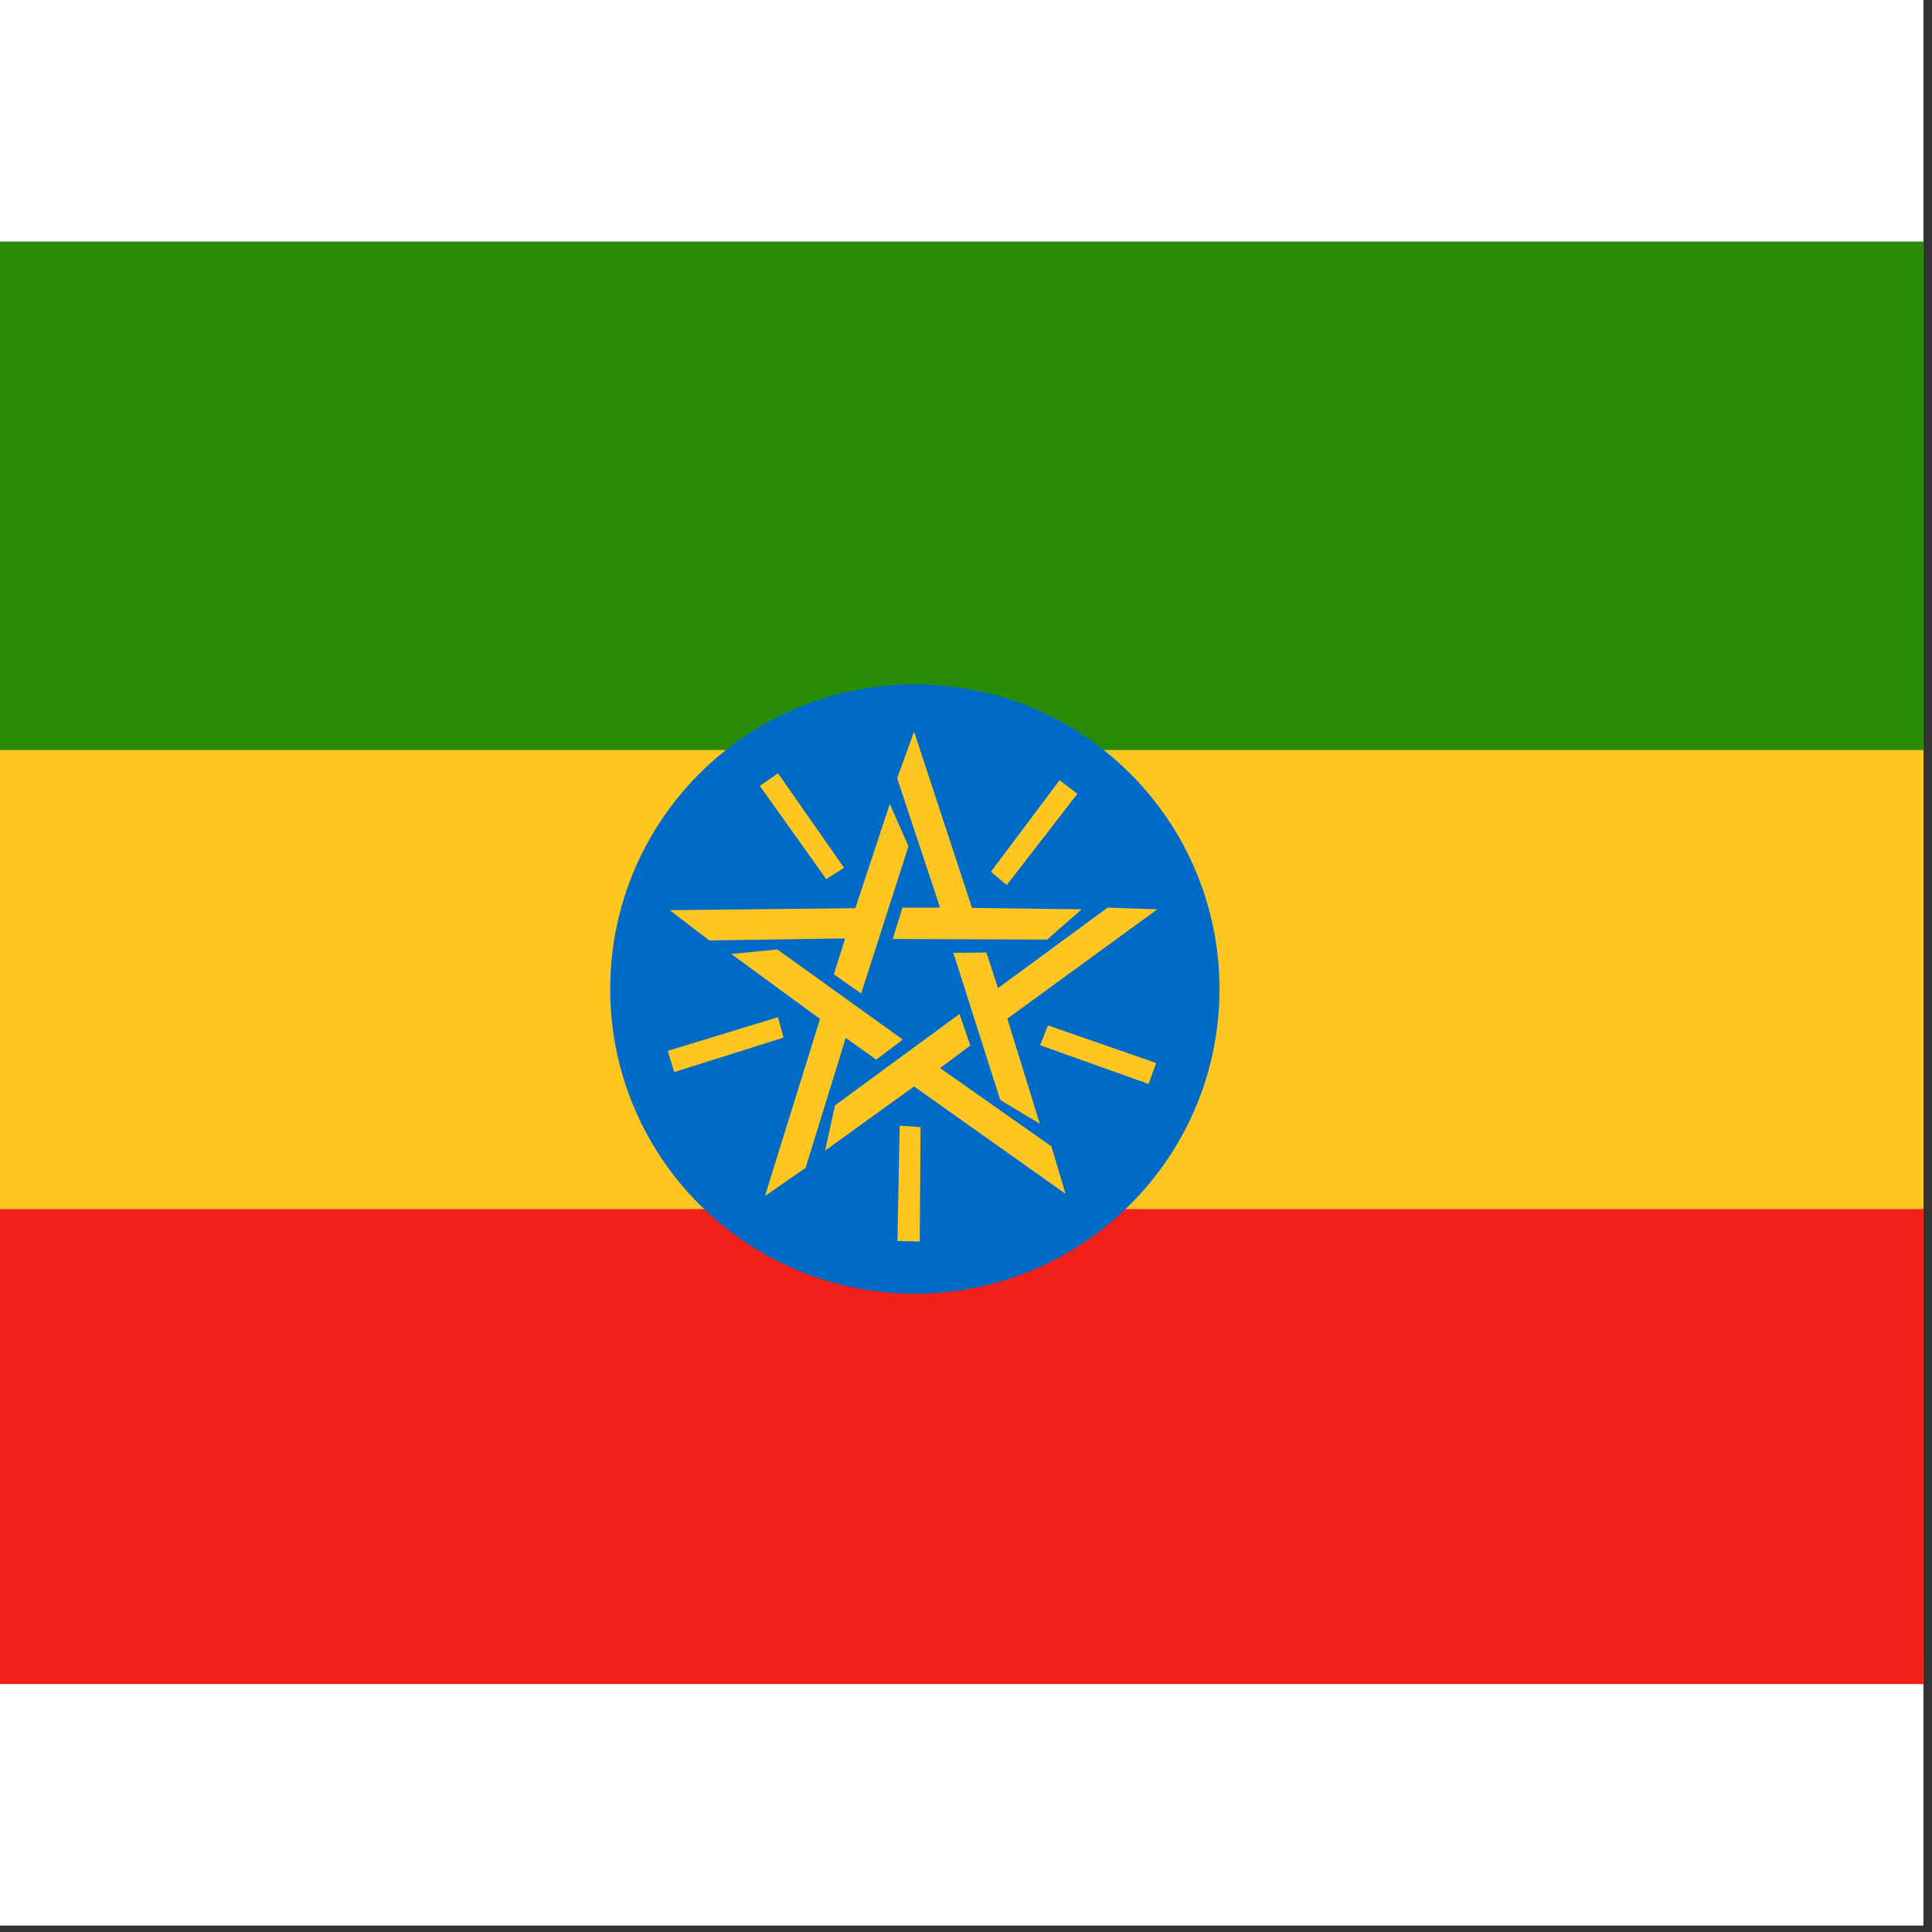 <svg width="75" height="75" viewBox="0 0 75 75" fill="none" xmlns="http://www.w3.org/2000/svg">
<rect x="0" y="0" width="75" height="75" fill="#333333" stroke="none"/>
<rect width="74.667" height="74.75" fill="white"/>
<g clip-path="url(#clip0_1_20929)">
<path fill-rule="evenodd" clip-rule="evenodd" d="M-19.392 9.759H94.442V64.373H-19.392V9.759Z" fill="#FFC621"/>
<path fill-rule="evenodd" clip-rule="evenodd" d="M-19.612 46.936H94.365V65.524H-19.612V46.936Z" fill="#EF2118"/>
<path fill-rule="evenodd" clip-rule="evenodd" d="M-19.392 9.375H94.442V29.115H-19.392V9.375Z" fill="#298C08"/>
<path d="M35.514 50.221C42.046 50.221 47.34 44.926 47.34 38.395C47.34 31.864 42.046 26.569 35.514 26.569C28.983 26.569 23.688 31.864 23.688 38.395C23.688 44.926 28.983 50.221 35.514 50.221Z" fill="#006BC6"/>
<path fill-rule="evenodd" clip-rule="evenodd" d="M30.21 30.014L29.497 30.508L32.074 34.127L32.765 33.688L30.199 30.014H30.21ZM33.434 38.568L32.37 37.822L32.809 36.43L27.534 36.507L25.999 35.333L33.204 35.256L34.542 31.21L35.266 32.855L33.434 38.557V38.568ZM41.824 30.815L41.133 30.288L38.468 33.842L39.082 34.357L41.824 30.815ZM34.651 36.463L35.035 35.234H36.494L34.827 30.212L35.485 28.402L37.733 35.245L41.988 35.3L40.65 36.474L34.651 36.452V36.463ZM44.587 42.078L44.883 41.266L40.683 39.807L40.376 40.575L44.587 42.078ZM37.009 36.989L38.292 36.978L38.742 38.36L42.997 35.234L44.927 35.3L39.104 39.544L40.365 43.624L38.83 42.703L37.009 36.989ZM34.838 48.175L35.704 48.197L35.737 43.755L34.926 43.701L34.838 48.186V48.175ZM37.251 39.369L37.667 40.586L36.494 41.464L40.815 44.501L41.363 46.344L35.485 42.176L32.03 44.666L32.414 42.911L37.239 39.369H37.251ZM25.922 40.794L26.174 41.617L30.418 40.279L30.199 39.489L25.922 40.794ZM35.046 40.356L34.015 41.135L32.831 40.29L31.274 45.335L29.695 46.431L31.833 39.555L28.389 37.033L30.177 36.858L35.046 40.356Z" fill="#FFC621"/>
</g>
<defs>
<clipPath id="clip0_1_20929">
<rect width="74.667" height="56" fill="white" transform="translate(0 9.375)"/>
</clipPath>
</defs>
</svg>
